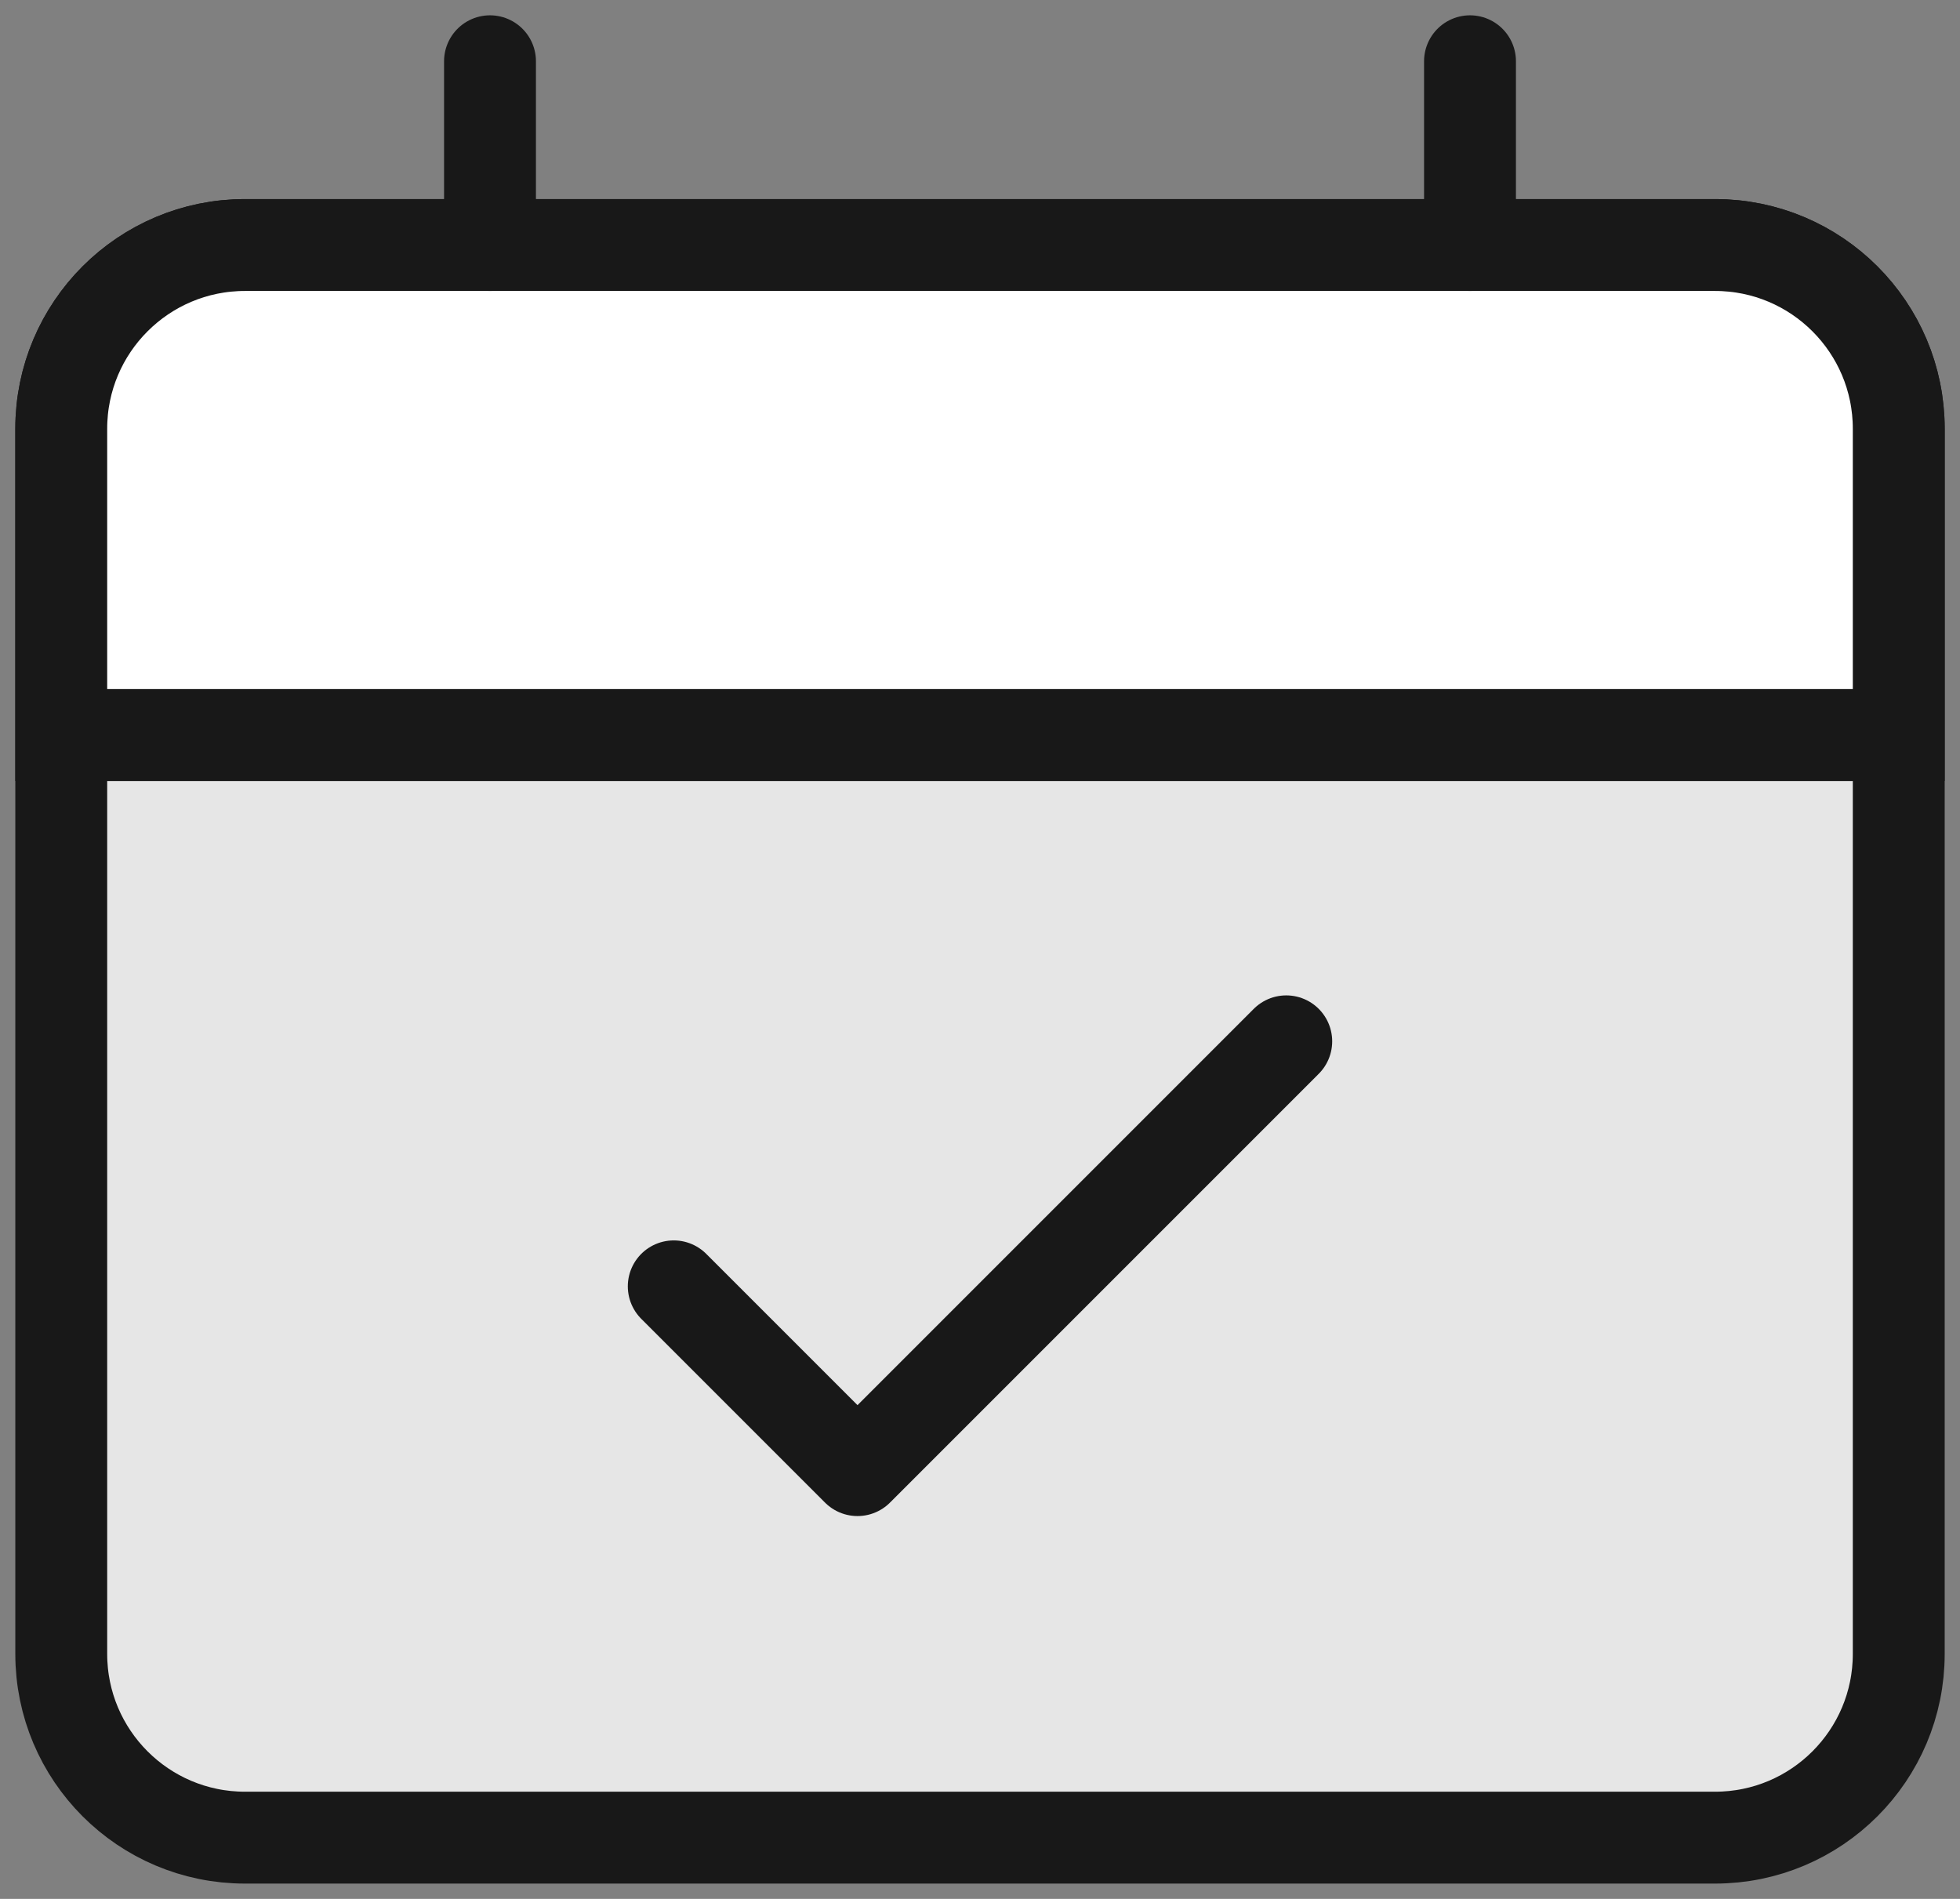 <svg width="32" height="31" viewBox="0 0 32 31" fill="none" xmlns="http://www.w3.org/2000/svg">
<rect x="0" y="0" width="32" height="31" fill="#808080" stroke="none"/>
<path d="M28 4H4C2.343 4 1 5.343 1 7V27C1 28.657 2.343 30 4 30H28C29.657 30 31 28.657 31 27V7C31 5.343 29.657 4 28 4Z" fill="#E6E6E6" stroke="#181818" stroke-width="1.5" stroke-miterlimit="10" stroke-linecap="square"/>
<path d="M28 4H4C2.343 4 1 5.343 1 7V12H31V7C31 5.343 29.657 4 28 4Z" fill="white" stroke="#181818" stroke-width="1.5" stroke-miterlimit="10" stroke-linecap="square"/>
<path d="M11 21L14 24L21 17" stroke="#181818" stroke-width="1.5" stroke-miterlimit="10" stroke-linecap="round" stroke-linejoin="round"/>
<path d="M31 12H1" stroke="#181818" stroke-width="1.5" stroke-miterlimit="10"/>
<path d="M8 1V4" stroke="#181818" stroke-width="1.5" stroke-miterlimit="10" stroke-linecap="round"/>
<path d="M24 1V4" stroke="#181818" stroke-width="1.5" stroke-miterlimit="10" stroke-linecap="round"/>
</svg>
